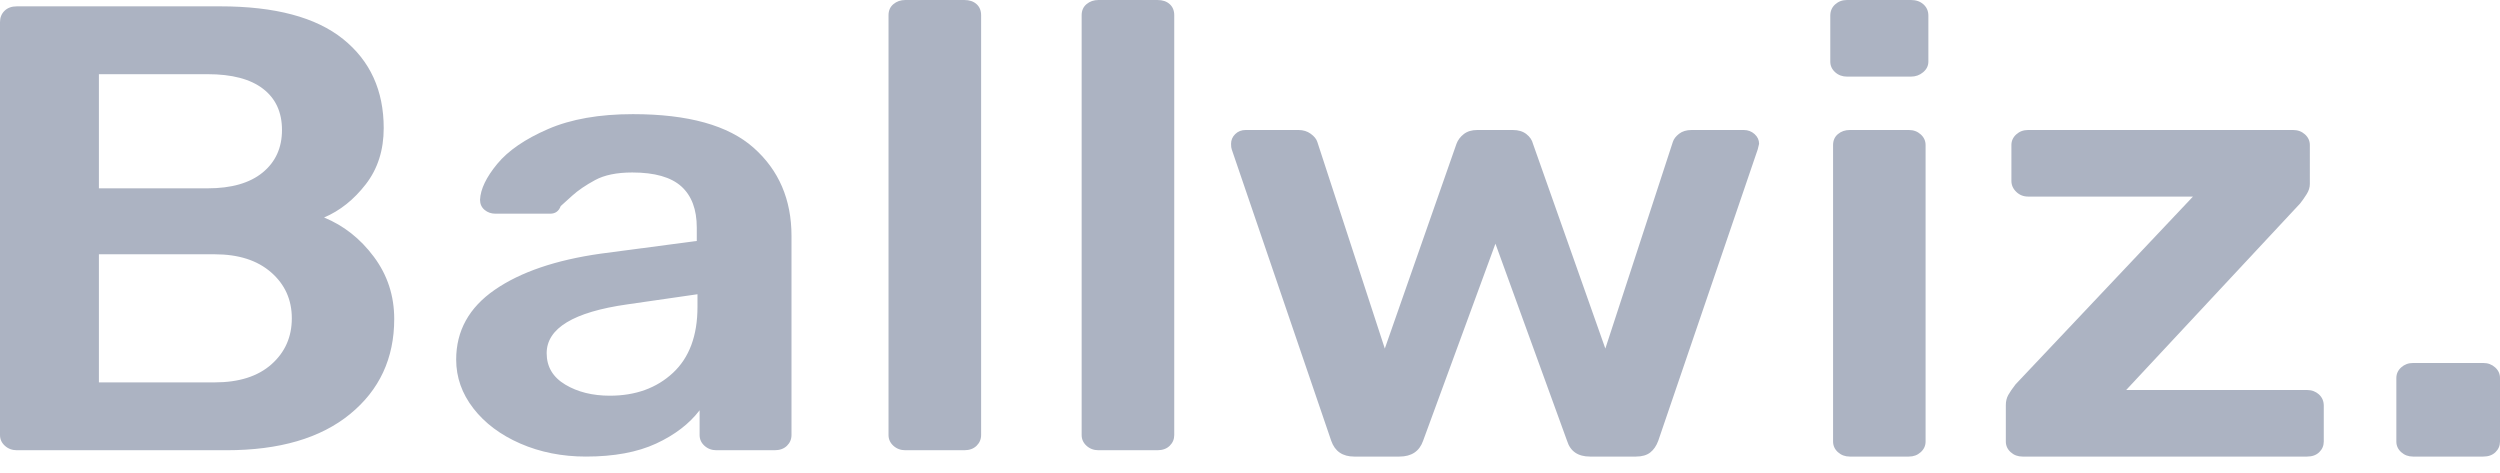 <?xml version="1.0" encoding="UTF-8"?>
<svg width="132px" height="25px" viewBox="0 0 132 25" version="1.1" xmlns="http://www.w3.org/2000/svg" xmlns:xlink="http://www.w3.org/1999/xlink">
    <!-- Generator: sketchtool 61.2 (101010) - https://sketch.com -->
    <title>07A9FE9C-1019-47E6-A71F-2F7C7BA848E1</title>
    <desc>Created with sketchtool.</desc>
    <g id="Page-1" stroke="none" stroke-width="1" fill="none" fill-rule="evenodd">
        <g id="Header-v4---photo-2" transform="translate(-658, -817)" fill="#ACB3C2" fill-rule="nonzero">
            <g id="Ballwiz." transform="translate(658, 817)">
                <path d="M0.889,23.772 C0.642,23.772 0.432,23.694 0.259,23.538 C0.086,23.382 0,23.192 0,22.969 L0,1.172 C0,0.926 0.08,0.725 0.241,0.569 C0.401,0.413 0.617,0.335 0.889,0.335 L11.63,0.335 C14.519,0.335 16.679,0.91 18.111,2.059 C19.544,3.209 20.26,4.777 20.26,6.763 C20.26,7.924 19.945,8.912 19.315,9.727 C18.686,10.541 17.951,11.127 17.111,11.484 C18.148,11.908 19.025,12.6 19.741,13.56 C20.457,14.52 20.815,15.614 20.815,16.842 C20.815,18.917 20.037,20.592 18.482,21.864 C16.926,23.136 14.753,23.772 11.963,23.772 L0.889,23.772 Z M10.963,9.944 C12.222,9.944 13.192,9.665 13.871,9.107 C14.55,8.549 14.889,7.801 14.889,6.864 C14.889,5.926 14.556,5.201 13.889,4.688 C13.222,4.174 12.247,3.917 10.963,3.917 L5.222,3.917 L5.222,9.944 L10.963,9.944 Z M11.334,20.19 C12.618,20.19 13.618,19.872 14.334,19.235 C15.05,18.599 15.408,17.79 15.408,16.808 C15.408,15.826 15.044,15.017 14.315,14.381 C13.587,13.744 12.593,13.426 11.334,13.426 L5.222,13.426 L5.222,20.19 L11.334,20.19 Z M30.938,24.107 C29.679,24.107 28.525,23.878 27.475,23.421 C26.426,22.963 25.599,22.344 24.994,21.562 C24.389,20.781 24.086,19.922 24.086,18.984 C24.086,17.467 24.766,16.239 26.124,15.301 C27.482,14.364 29.346,13.728 31.716,13.393 L36.79,12.723 L36.79,12.02 C36.79,11.06 36.519,10.335 35.976,9.844 C35.432,9.353 34.568,9.107 33.383,9.107 C32.568,9.107 31.914,9.241 31.42,9.509 C30.926,9.777 30.525,10.05 30.216,10.329 L29.605,10.882 C29.506,11.15 29.321,11.283 29.05,11.283 L26.161,11.283 C25.938,11.283 25.747,11.217 25.587,11.083 C25.426,10.949 25.346,10.77 25.346,10.547 C25.37,9.989 25.673,9.358 26.253,8.655 C26.833,7.952 27.729,7.338 28.938,6.814 C30.148,6.289 31.642,6.027 33.42,6.027 C36.334,6.027 38.457,6.618 39.79,7.801 C41.124,8.984 41.791,10.536 41.791,12.455 L41.791,22.969 C41.791,23.192 41.71,23.382 41.55,23.538 C41.389,23.694 41.173,23.772 40.902,23.772 L37.827,23.772 C37.581,23.772 37.371,23.694 37.198,23.538 C37.025,23.382 36.939,23.192 36.939,22.969 L36.939,21.663 C36.395,22.377 35.63,22.963 34.642,23.421 C33.655,23.878 32.42,24.107 30.938,24.107 Z M32.198,20.893 C33.556,20.893 34.667,20.491 35.531,19.688 C36.395,18.884 36.827,17.723 36.827,16.205 L36.827,15.536 L33.124,16.071 C30.284,16.473 28.864,17.333 28.864,18.65 C28.864,19.364 29.192,19.916 29.846,20.307 C30.5,20.698 31.284,20.893 32.198,20.893 Z M47.803,23.772 C47.556,23.772 47.346,23.694 47.173,23.538 C47,23.382 46.914,23.192 46.914,22.969 L46.914,0.804 C46.914,0.558 47,0.363 47.173,0.218 C47.346,0.073 47.556,0 47.803,0 L50.914,0 C51.185,0 51.401,0.073 51.562,0.218 C51.722,0.363 51.803,0.558 51.803,0.804 L51.803,22.969 C51.803,23.192 51.722,23.382 51.562,23.538 C51.401,23.694 51.185,23.772 50.914,23.772 L47.803,23.772 Z M58,23.772 C57.753,23.772 57.543,23.694 57.37,23.538 C57.197,23.382 57.111,23.192 57.111,22.969 L57.111,0.804 C57.111,0.558 57.197,0.363 57.37,0.218 C57.543,0.073 57.753,0 58,0 L61.111,0 C61.383,0 61.599,0.073 61.759,0.218 C61.92,0.363 62,0.558 62,0.804 L62,22.969 C62,23.192 61.92,23.382 61.759,23.538 C61.599,23.694 61.383,23.772 61.111,23.772 L58,23.772 Z" id="Ball"></path>
                <path d="M71.502,24.107 C70.89,24.107 70.485,23.831 70.29,23.278 L65.037,7.892 C65.012,7.826 65,7.726 65,7.594 C65,7.395 65.073,7.223 65.22,7.08 C65.367,6.936 65.551,6.864 65.771,6.864 L68.563,6.864 C68.808,6.864 69.022,6.93 69.206,7.063 C69.39,7.196 69.506,7.339 69.555,7.494 L73.118,18.404 L76.902,7.594 C76.975,7.395 77.104,7.223 77.287,7.08 C77.471,6.936 77.71,6.864 78.004,6.864 L79.877,6.864 C80.171,6.864 80.41,6.936 80.593,7.08 C80.777,7.223 80.893,7.395 80.942,7.594 L84.762,18.404 L88.326,7.494 C88.374,7.339 88.485,7.196 88.656,7.063 C88.828,6.93 89.048,6.864 89.317,6.864 L92.072,6.864 C92.293,6.864 92.482,6.936 92.642,7.08 C92.801,7.223 92.88,7.395 92.88,7.594 L92.807,7.892 L87.554,23.278 C87.456,23.543 87.315,23.748 87.132,23.892 C86.948,24.035 86.697,24.107 86.379,24.107 L83.954,24.107 C83.318,24.107 82.914,23.831 82.742,23.278 L78.959,12.866 L75.138,23.278 C74.942,23.831 74.526,24.107 73.889,24.107 L71.502,24.107 Z M97.521,4.045 C97.276,4.045 97.068,3.968 96.896,3.813 C96.725,3.659 96.639,3.471 96.639,3.25 L96.639,0.829 C96.639,0.586 96.725,0.387 96.896,0.232 C97.068,0.077 97.276,0 97.521,0 L100.9,0 C101.169,0 101.39,0.077 101.561,0.232 C101.733,0.387 101.818,0.586 101.818,0.829 L101.818,3.25 C101.818,3.471 101.727,3.659 101.543,3.813 C101.359,3.968 101.145,4.045 100.9,4.045 L97.521,4.045 Z M97.668,24.107 C97.423,24.107 97.215,24.03 97.043,23.875 C96.872,23.72 96.786,23.532 96.786,23.311 L96.786,7.66 C96.786,7.417 96.872,7.223 97.043,7.08 C97.215,6.936 97.423,6.864 97.668,6.864 L100.79,6.864 C101.035,6.864 101.243,6.941 101.414,7.096 C101.586,7.251 101.671,7.439 101.671,7.66 L101.671,23.311 C101.671,23.532 101.586,23.72 101.414,23.875 C101.243,24.03 101.035,24.107 100.79,24.107 L97.668,24.107 Z M106.789,24.107 C106.544,24.107 106.336,24.03 106.165,23.875 C105.993,23.72 105.908,23.532 105.908,23.311 L105.908,21.388 C105.908,21.189 105.951,21.012 106.036,20.857 C106.122,20.703 106.25,20.515 106.422,20.294 L115.789,10.379 L107.083,10.379 C106.838,10.379 106.63,10.296 106.459,10.13 C106.287,9.965 106.202,9.771 106.202,9.55 L106.202,7.66 C106.202,7.439 106.287,7.251 106.459,7.096 C106.63,6.941 106.838,6.864 107.083,6.864 L121.078,6.864 C121.323,6.864 121.531,6.941 121.703,7.096 C121.874,7.251 121.96,7.439 121.96,7.66 L121.96,9.716 C121.96,9.893 121.905,10.07 121.795,10.246 C121.685,10.423 121.568,10.589 121.446,10.744 L112.262,20.592 L121.813,20.592 C122.058,20.592 122.266,20.67 122.438,20.824 C122.609,20.979 122.695,21.178 122.695,21.421 L122.695,23.311 C122.695,23.532 122.615,23.72 122.456,23.875 C122.297,24.03 122.082,24.107 121.813,24.107 L106.789,24.107 Z M127.408,24.107 C127.163,24.107 126.955,24.03 126.784,23.875 C126.612,23.72 126.527,23.532 126.527,23.311 L126.527,19.962 C126.527,19.741 126.612,19.553 126.784,19.398 C126.955,19.244 127.163,19.166 127.408,19.166 L131.118,19.166 C131.363,19.166 131.571,19.244 131.743,19.398 C131.914,19.553 132,19.741 132,19.962 L132,23.311 C132,23.532 131.92,23.72 131.761,23.875 C131.602,24.03 131.388,24.107 131.118,24.107 L127.408,24.107 Z" id="wiz."></path>
            </g>
        </g>
    </g>
</svg>